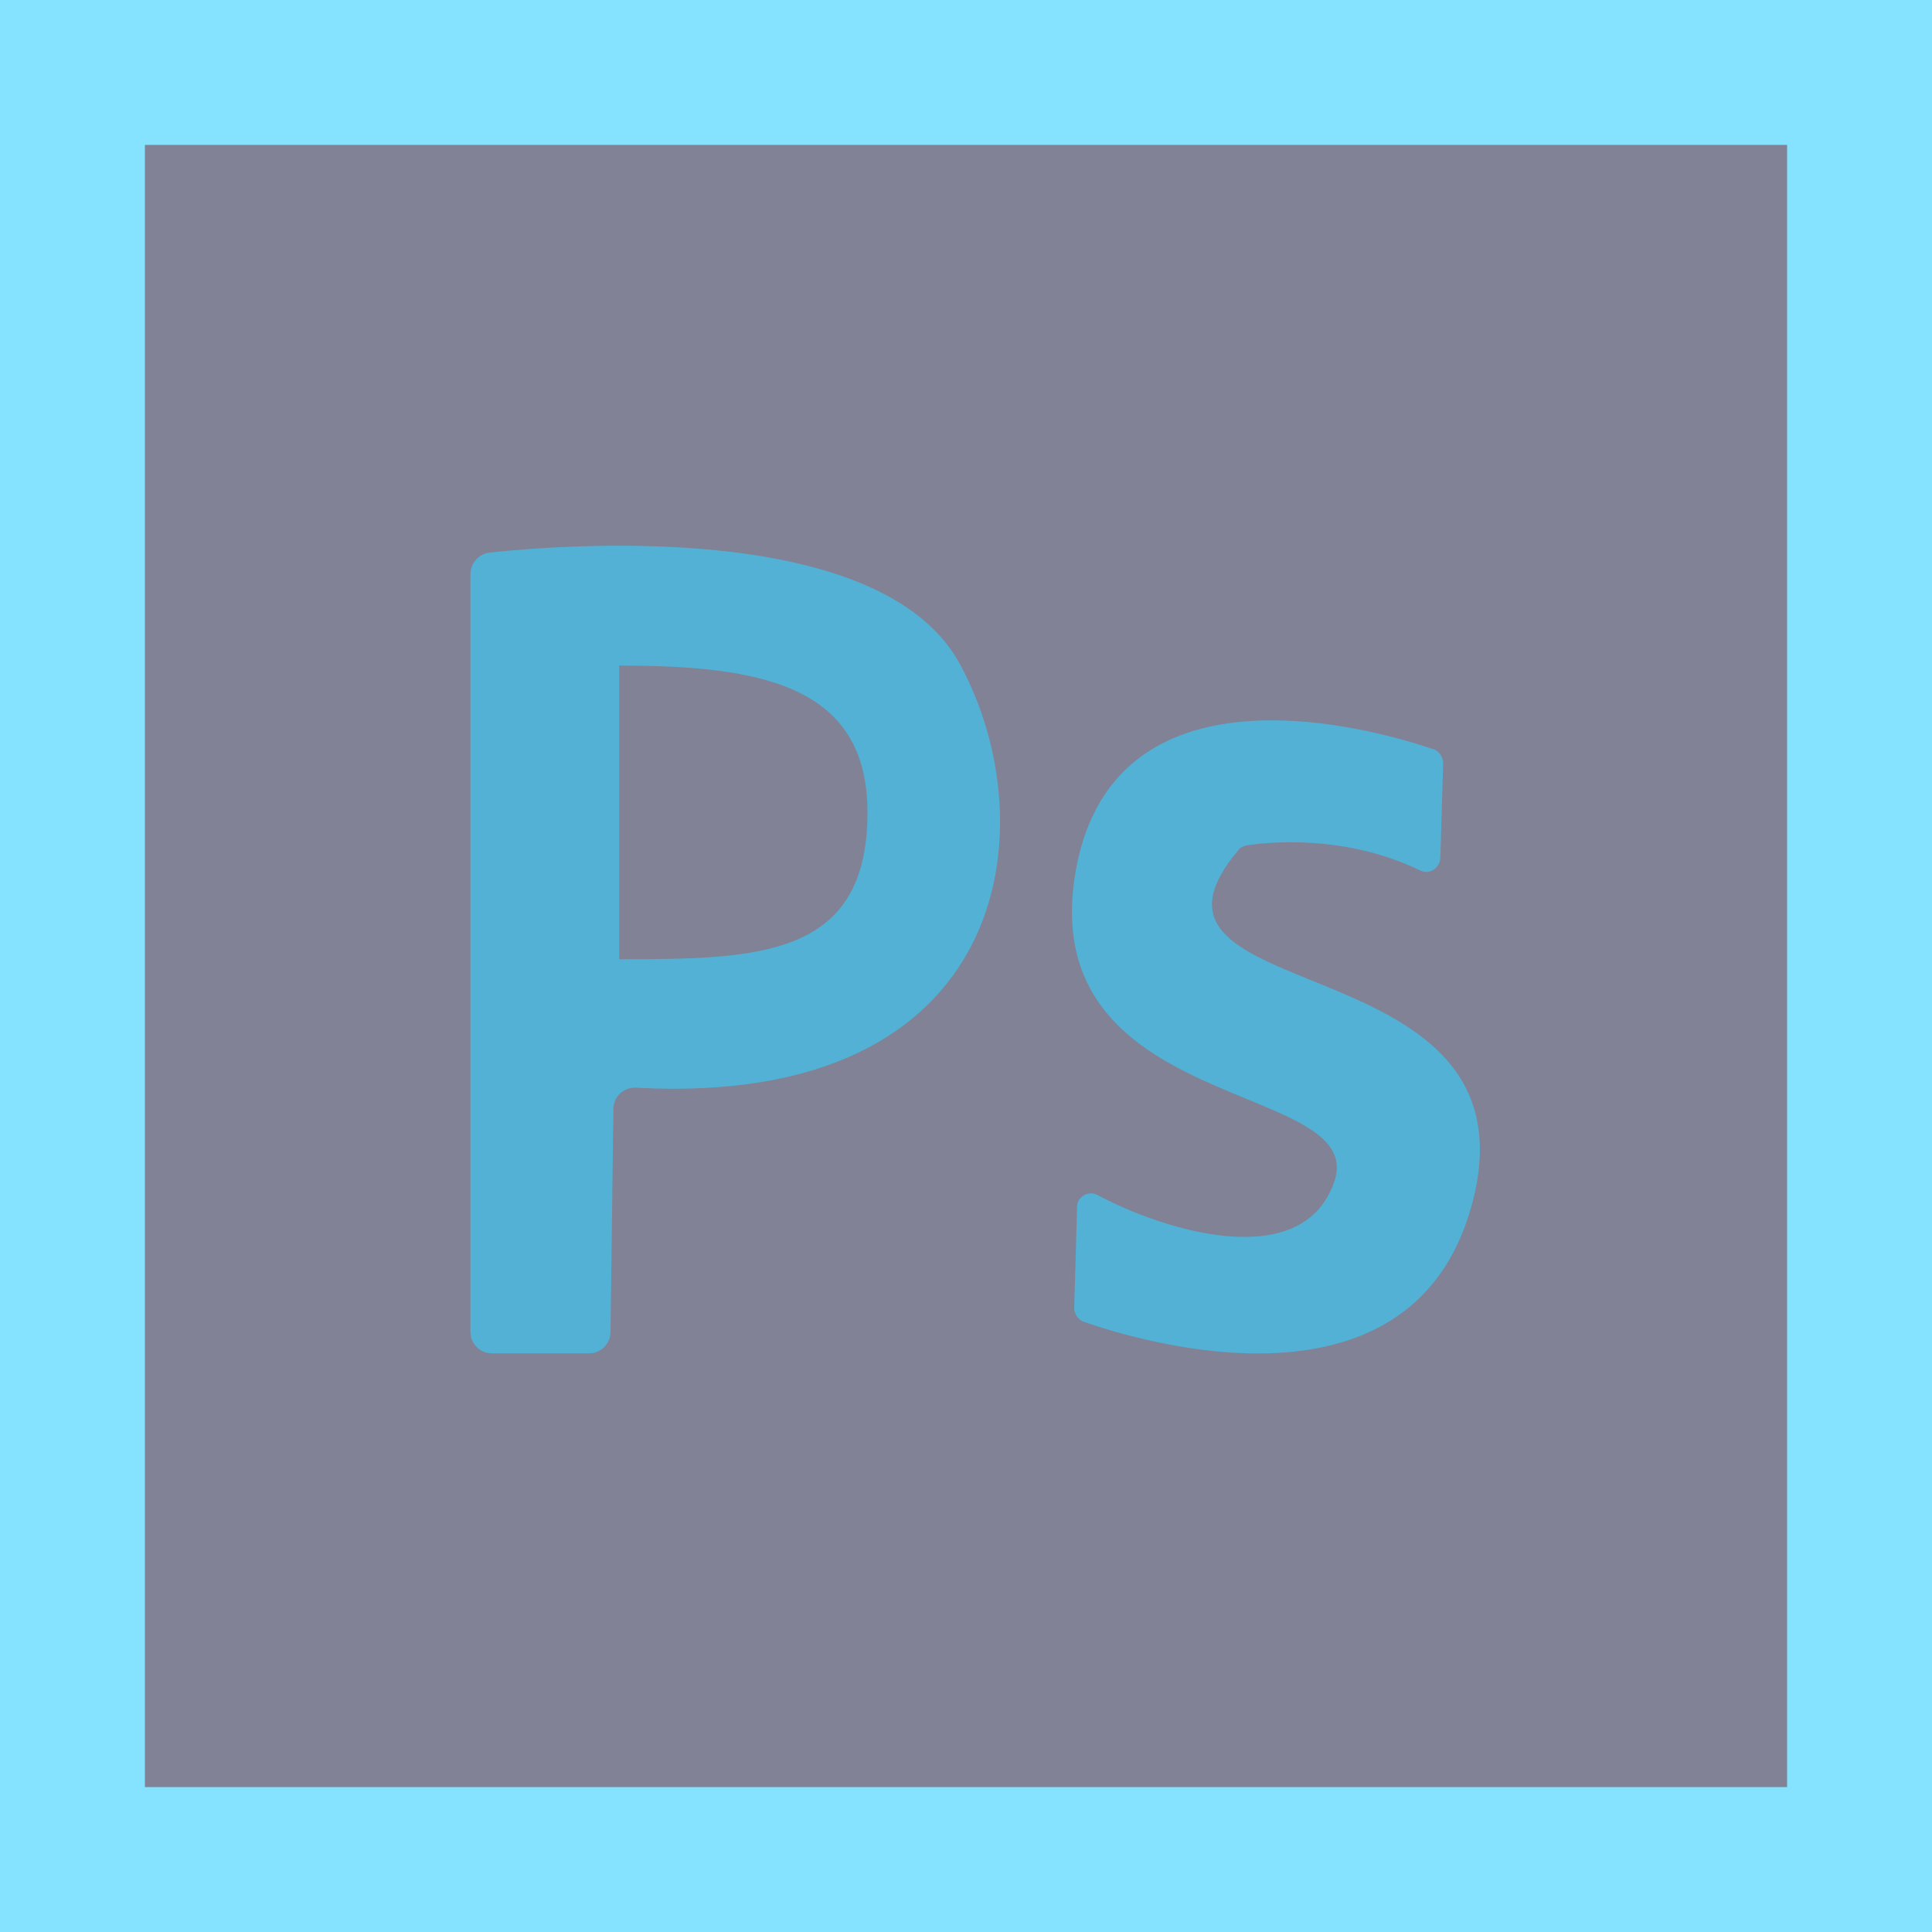 <?xml version="1.0" encoding="utf-8"?>
<!-- Generator: Adobe Illustrator 18.1.1, SVG Export Plug-In . SVG Version: 6.00 Build 0)  -->
<svg version="1.1" id="Layer_1" xmlns="http://www.w3.org/2000/svg" xmlns:xlink="http://www.w3.org/1999/xlink" x="0px" y="0px"
	 viewBox="0 0 200 200" style="enable-background:new 0 0 200 200;" xml:space="preserve">
<style type="text/css">
	.st0{opacity:0.6;}
	.st1{fill:#2D2F4F;}
	.st2{fill:#33D1FF;}
	.st3{opacity:0.6;fill:#33D1FF;}
</style>
<g class="st0">
	<rect x="7.5" y="7.5" class="st1" width="185" height="185"/>
	<g>
		<path class="st2" d="M185,15v170H15V15H185 M200,0H0v200h200V0L200,0z"/>
	</g>
</g>
<path class="st3" d="M149.4,79c0-0.6-0.4-1.2-0.9-1.4c-5.5-1.9-32.9-10.1-37.1,12.3c-4.7,25.7,30.5,21.8,26.7,32.5
	c-3.4,9.6-18,4.8-24.5,1.3c-0.9-0.5-2.1,0.2-2.1,1.2l-0.3,10.5c0,0.6,0.4,1.2,0.9,1.4c5.7,2,34.8,11,40.5-13
	c6.2-26.5-38.4-19.2-24.4-35.8c0.2-0.3,0.5-0.4,0.9-0.5c2.1-0.3,10-1.2,17.9,2.6c0.9,0.5,2-0.2,2.1-1.2L149.4,79z"/>
<path class="st3" d="M99.4,68.8c-8-14.9-40.3-12.5-48.7-11.6c-1.1,0.1-2,1.1-2,2.2v78.5c0,1.2,1,2.2,2.2,2.2H61c1.2,0,2.2-1,2.2-2.2
	l0.3-23.1c0-1.3,1.1-2.3,2.4-2.2C104.7,114.7,108.5,85.6,99.4,68.8z M64.1,99.3V68.9c14.6,0,25.7,2,25.7,15.2
	C89.8,99.1,78.6,99.3,64.1,99.3z"/>
</svg>
